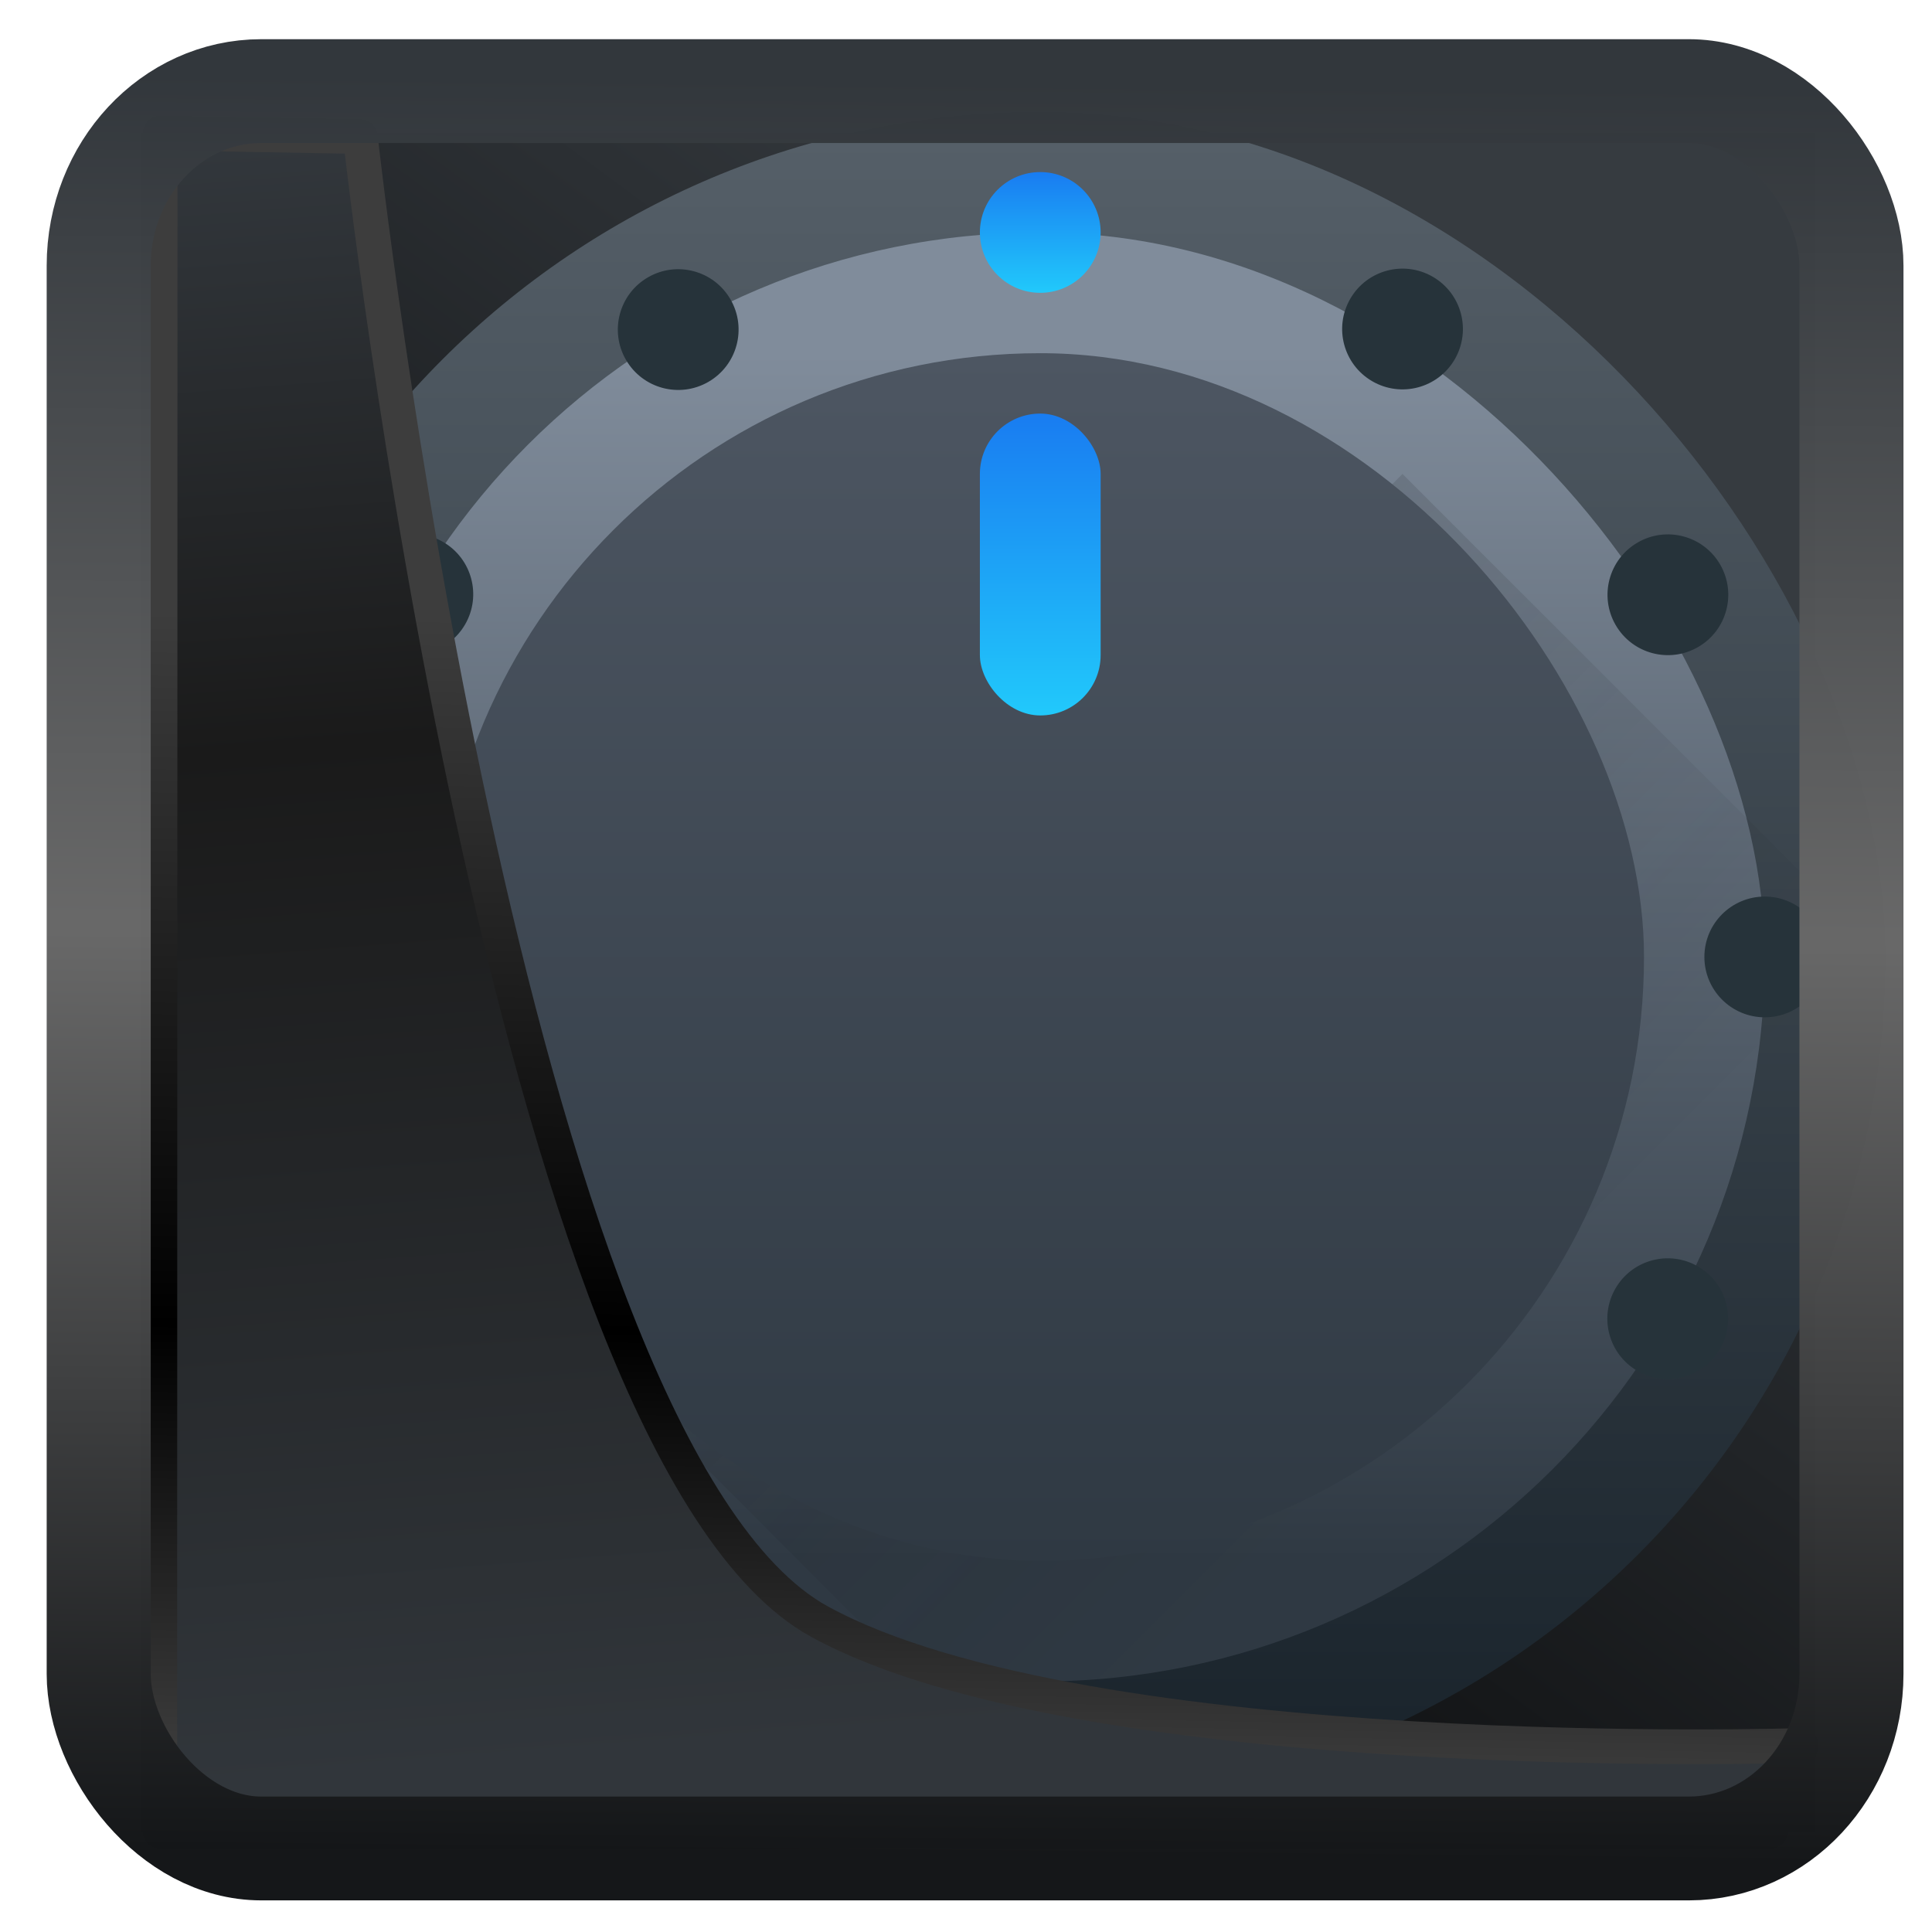 <svg width="32" height="32" version="1.1" viewBox="0 0 32 32" xmlns="http://www.w3.org/2000/svg" xmlns:xlink="http://www.w3.org/1999/xlink">
<defs>
<linearGradient id="linearGradient3403" x1="6.949" x2="11.215" y1="4.555" y2="59.052" gradientUnits="userSpaceOnUse">
<stop style="stop-color:#32373c" offset="0"/>
<stop style="stop-color:#1a1a1a" offset=".368"/>
<stop style="stop-color:#31363b" offset="1"/>
</linearGradient>
<linearGradient id="linearGradient20558" x1="25.802" x2="25.111" y1="20.374" y2="58.913" gradientUnits="userSpaceOnUse">
<stop style="stop-color:#3d3d3d" offset="0"/>
<stop offset=".618"/>
<stop style="stop-color:#3d3d3d" offset="1"/>
</linearGradient>
<linearGradient id="linearGradient4557" x1="43.5" x2="44.142" y1="64.012" y2=".306" gradientTransform="translate(.361 -.13)" gradientUnits="userSpaceOnUse">
<stop style="stop-color:#141618" offset="0"/>
<stop style="stop-color:#686868" offset=".518"/>
<stop style="stop-color:#31363b" offset="1"/>
</linearGradient>
<linearGradient id="linearGradient919" x1="7.401" x2="33.063" y1="41.743" y2="7.107" gradientTransform="matrix(.659 0 0 .659 .258 .216)" gradientUnits="userSpaceOnUse">
<stop style="stop-opacity:.996" offset="0"/>
<stop style="stop-color:#353a3f;stop-opacity:.996" offset="1"/>
</linearGradient>
<linearGradient id="linearGradient4197" x2="0" y1="545.8" y2="517.8" gradientUnits="userSpaceOnUse">
<stop style="stop-color:#18222a" offset="0"/>
<stop style="stop-color:#566069" offset="1"/>
</linearGradient>
<linearGradient id="linearGradient4209" x2="0" y1="541.8" y2="521.8" gradientUnits="userSpaceOnUse">
<stop style="stop-color:#2f3943" offset="0"/>
<stop style="stop-color:#808c9b" offset="1"/>
</linearGradient>
<linearGradient id="linearGradient4532" x1="11" x2="22" y1="13" y2="24" gradientUnits="userSpaceOnUse">
<stop style="stop-color:#292c2f" offset="0"/>
<stop style="stop-opacity:0" offset="1"/>
</linearGradient>
<linearGradient id="linearGradient4205" x2="0" y1="541.8" y2="521.8" gradientUnits="userSpaceOnUse">
<stop style="stop-color:#2f3943" offset="0"/>
<stop style="stop-color:#4d5662" offset="1"/>
</linearGradient>
<linearGradient id="linearGradient4318" x2="0" y1="522.8" y2="527.8" gradientUnits="userSpaceOnUse" xlink:href="#linearGradient4303"/>
<linearGradient id="linearGradient4303">
<stop style="stop-color:#197cf1" offset="0"/>
<stop style="stop-color:#21c9fb" offset="1"/>
</linearGradient>
<linearGradient id="linearGradient4328-8" x2="0" y1="518.8" y2="520.8" gradientTransform="translate(0,4.7e-5)" gradientUnits="userSpaceOnUse" xlink:href="#linearGradient4303"/>
</defs>
<rect x="2.342" y="2.204" width="27.724" height="28.137" ry="0" style="fill-rule:evenodd;fill:url(#linearGradient919)"/>
<g transform="translate(-383.34 -515.95)">
<rect x="386.57" y="517.8" width="28" height="28" rx="14" ry="14" style="fill:url(#linearGradient4197)"/>
<rect x="388.57" y="519.8" width="24" height="24" rx="12" ry="12" style="fill:url(#linearGradient4209)"/>
<path transform="translate(384.57 515.8)" d="m22 8-14 14 8 8c7.756 0 14-6.244 14-14z" style="fill-rule:evenodd;fill:url(#linearGradient4532);opacity:.2"/>
<rect x="390.57" y="521.8" width="20" height="20" rx="10" ry="10" style="fill:url(#linearGradient4205)"/>
<rect x="399.57" y="522.8" width="2" height="5" rx="1" style="fill:url(#linearGradient4318)"/>
<circle cx="400.57" cy="519.8" r="1" style="fill:url(#linearGradient4328-8)"/>
<circle transform="rotate(90)" cx="531.8" cy="-412.57" r="1" style="fill:#26333a"/>
<circle transform="rotate(90)" cx="531.8" cy="-388.57" r="1" style="fill:#26333a"/>
<circle transform="rotate(60)" cx="660.84" cy="-93.006" r="1" style="fill:#26333a"/>
<circle transform="rotate(60)" cx="660.84" cy="-69.006" r="1" style="fill:#26333a"/>
<circle transform="rotate(30)" cx="612.8" cy="248.26" r="1" style="fill:#26333a"/>
<circle transform="rotate(-30)" cx="81.006" cy="648.84" r="1" style="fill:#26333a"/>
<circle transform="rotate(-60)" cx="-260.26" cy="600.8" r="1" style="fill:#26333a"/>
<circle transform="rotate(-60)" cx="-260.26" cy="624.8" r="1" style="fill:#26333a"/>
</g>
<path transform="matrix(.495 0 0 .495 .324 .232)" d="m4.704 3.982-0.013 56.82h53.904l1.022-2.866s-23.875 0.766-32.844-4.14c-10.516-5.753-15.372-49.697-15.372-49.697z" style="fill:url(#linearGradient3403);mix-blend-mode:normal;stroke-linejoin:round;stroke-width:1.162;stroke:url(#linearGradient20558)"/>
<rect transform="matrix(.464 0 0 .463 1.156 1.233)" x="1.032" y=".596" width="62.567" height="62.867" rx="5.803" ry="6.245" style="fill:none;stroke-linejoin:round;stroke-miterlimit:7.8;stroke-opacity:.995;stroke-width:3.714;stroke:url(#linearGradient4557)"/>
</svg>
